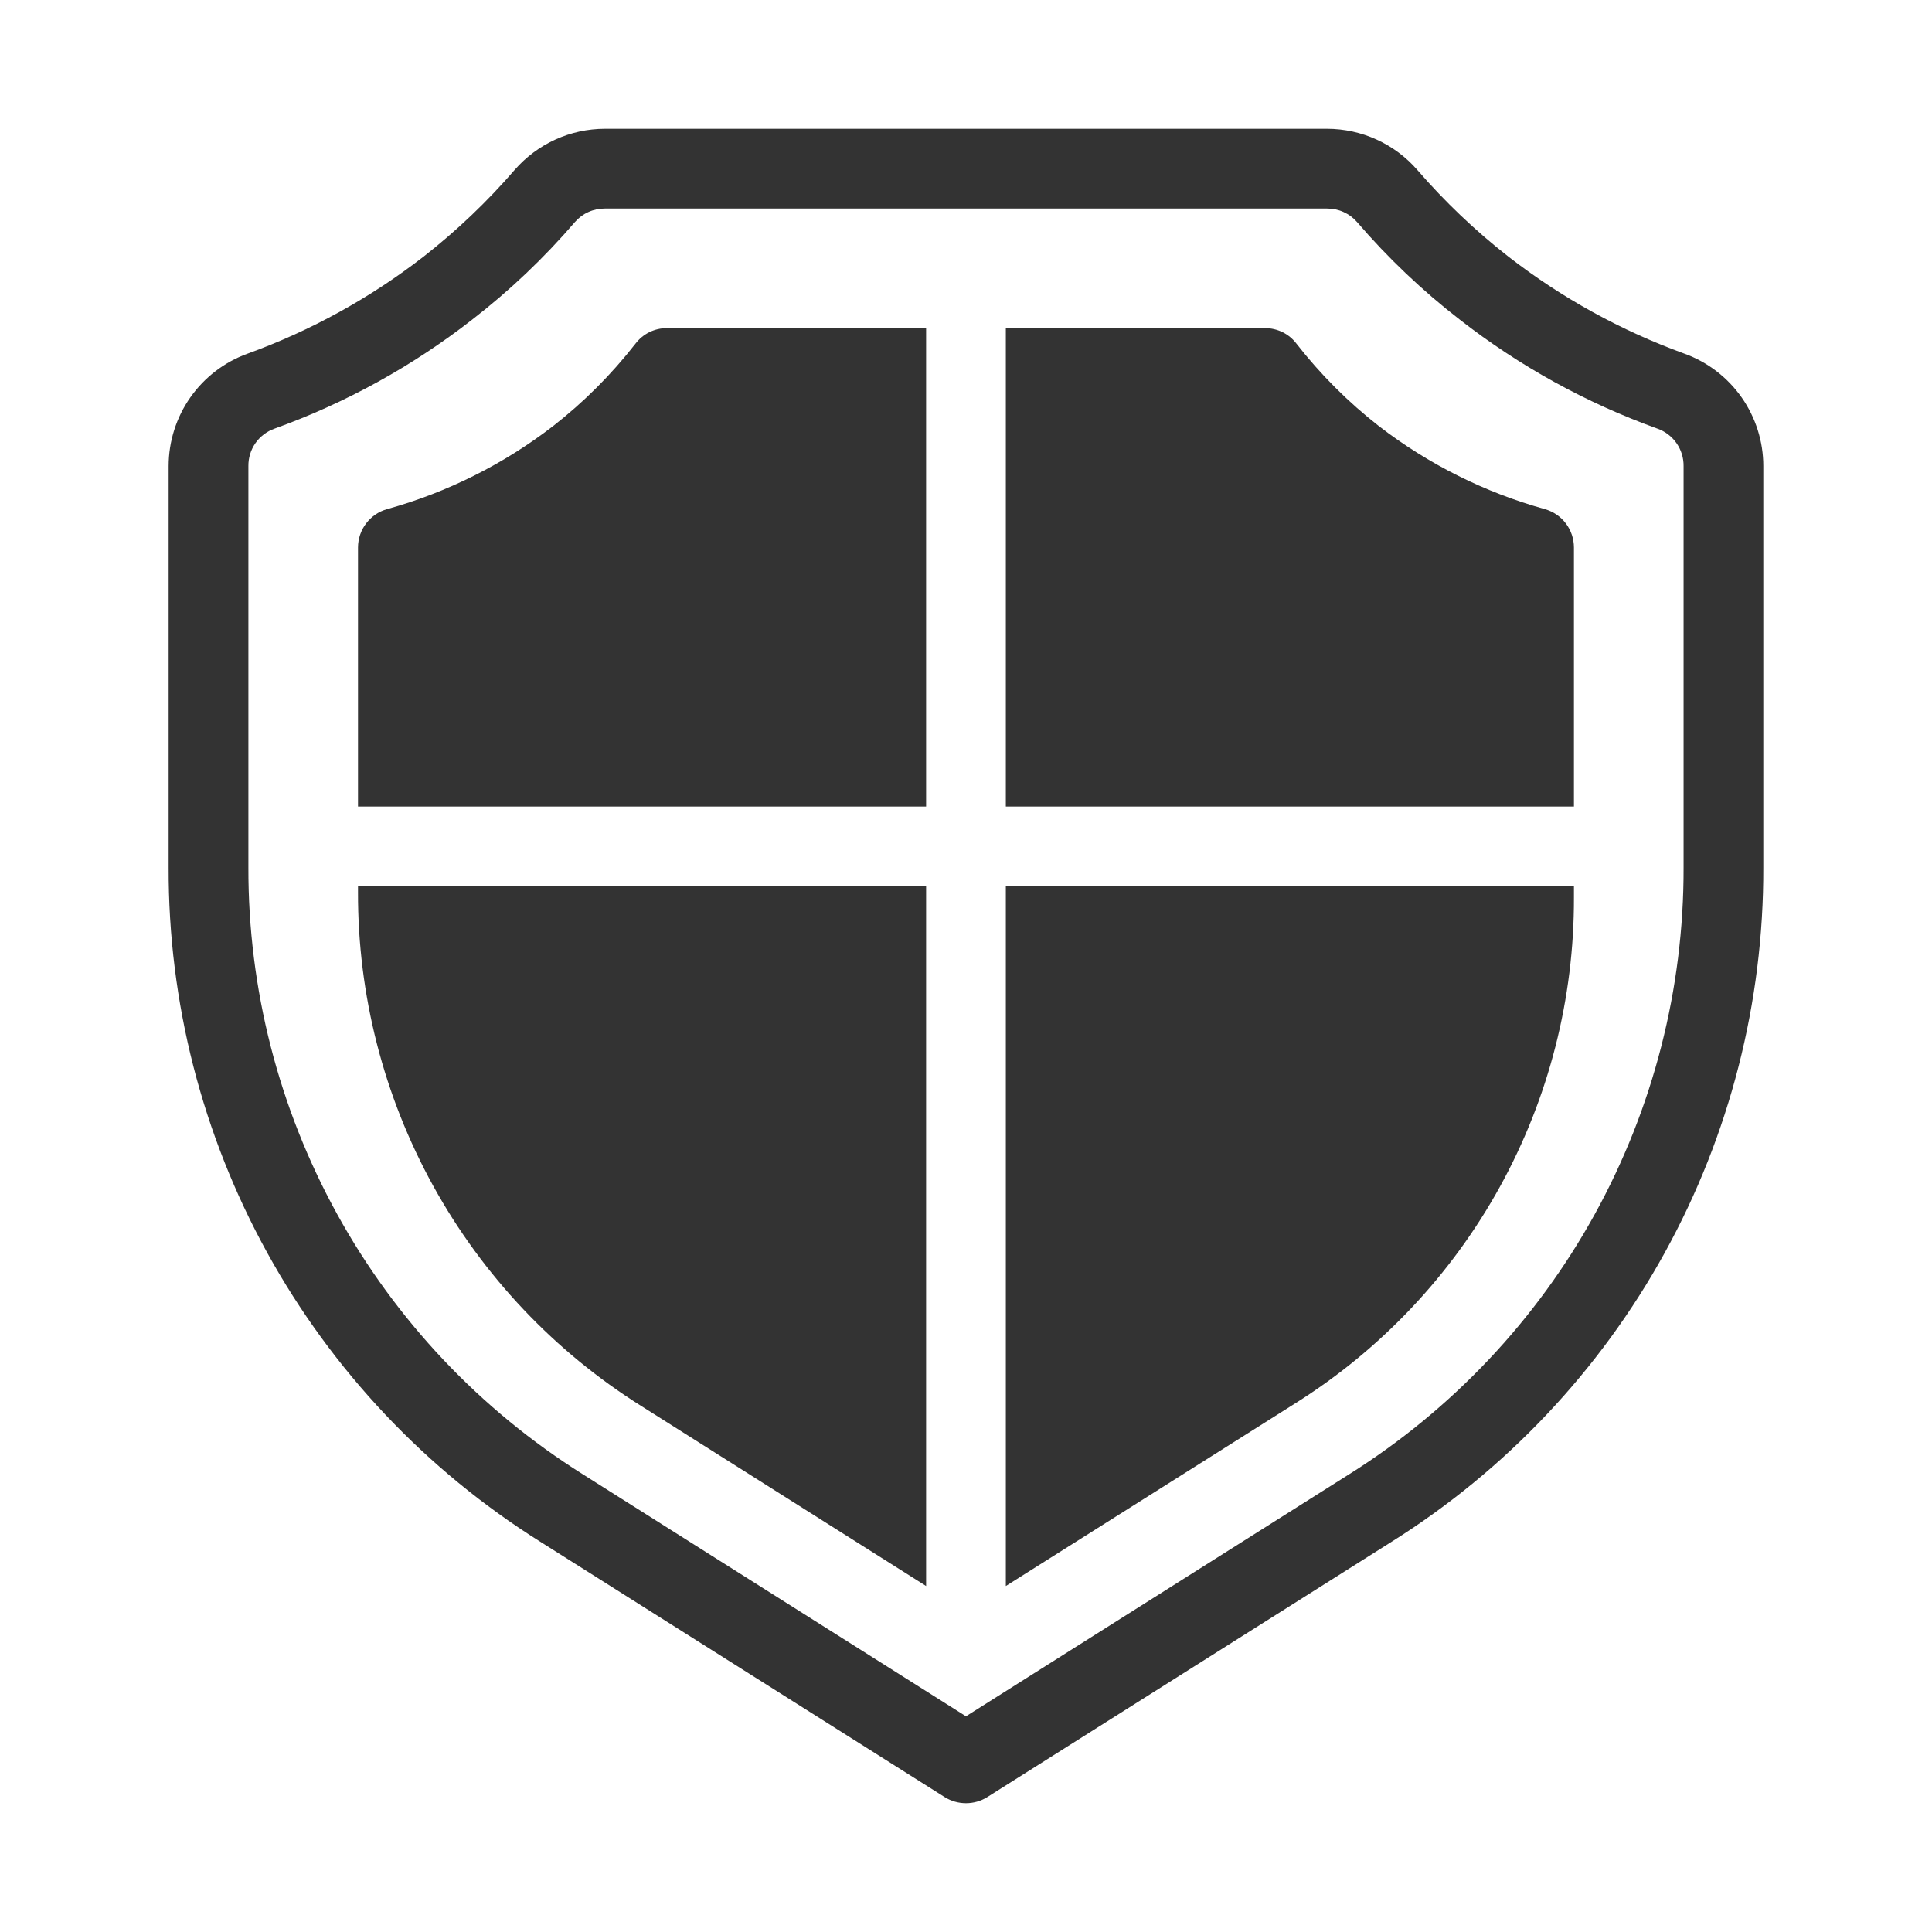 <svg width="60" height="60" viewBox="0 0 60 60" fill="none" xmlns="http://www.w3.org/2000/svg">
<g id="shield 1">
<g id="Group 4">
<path id="Vector" d="M52.31 10.983C50.344 10.27 48.502 9.255 46.85 7.974C45.819 7.169 44.87 6.265 44.014 5.275C43.666 4.876 43.236 4.555 42.753 4.335C42.271 4.115 41.747 4.001 41.216 4H18.782C18.252 4.001 17.728 4.115 17.245 4.335C16.763 4.555 16.333 4.876 15.984 5.275C15.129 6.265 14.179 7.169 13.149 7.974C11.497 9.255 9.654 10.27 7.689 10.983C6.971 11.242 6.351 11.717 5.912 12.341C5.473 12.966 5.238 13.711 5.237 14.474V26.942C5.226 31.124 6.279 35.24 8.298 38.903C10.316 42.566 13.234 45.654 16.776 47.878L29.343 55.814C29.54 55.936 29.768 56 29.999 56C30.231 56 30.458 55.936 30.655 55.814L43.222 47.878C46.764 45.654 49.682 42.566 51.701 38.903C53.72 35.24 54.773 31.124 54.761 26.942V14.474C54.761 13.711 54.525 12.966 54.087 12.341C53.648 11.717 53.028 11.242 52.31 10.983ZM52.285 26.942C52.294 30.706 51.345 34.41 49.528 37.707C47.711 41.003 45.085 43.783 41.897 45.786L29.999 53.301L18.101 45.786C14.914 43.783 12.288 41.003 10.471 37.707C8.654 34.41 7.705 30.706 7.714 26.942V14.474C7.711 14.219 7.788 13.97 7.934 13.761C8.081 13.552 8.29 13.394 8.531 13.31C10.739 12.514 12.807 11.373 14.659 9.93C15.824 9.03 16.894 8.014 17.854 6.897C17.969 6.764 18.111 6.657 18.272 6.585C18.432 6.512 18.606 6.475 18.782 6.476H41.216C41.392 6.475 41.567 6.512 41.727 6.585C41.887 6.657 42.03 6.764 42.145 6.897C43.105 8.014 44.175 9.03 45.339 9.93C47.191 11.373 49.26 12.514 51.468 13.31C51.709 13.394 51.917 13.552 52.064 13.761C52.211 13.97 52.288 14.219 52.285 14.474V26.942Z" fill="#333333"/>
<path id="Vector_2" d="M31.237 25.048H48.88V17C48.879 16.73 48.791 16.469 48.628 16.254C48.465 16.04 48.236 15.884 47.976 15.811C46.11 15.293 44.361 14.418 42.826 13.236C41.87 12.49 41.009 11.63 40.263 10.673C40.149 10.522 40.001 10.4 39.831 10.316C39.661 10.233 39.474 10.19 39.285 10.19H31.237V25.048Z" fill="#333333"/>
<path id="Vector_3" d="M28.761 25.048V10.19H20.713C20.524 10.19 20.337 10.233 20.167 10.316C19.998 10.4 19.85 10.522 19.735 10.673C18.989 11.63 18.129 12.49 17.172 13.236C15.638 14.418 13.889 15.293 12.022 15.811C11.762 15.884 11.534 16.04 11.371 16.254C11.208 16.469 11.119 16.73 11.118 17V25.048H28.761Z" fill="#333333"/>
<path id="Vector_4" d="M28.761 27.524H11.118V27.71C11.11 30.898 11.914 34.036 13.454 36.829C14.995 39.621 17.22 41.975 19.921 43.669L28.761 49.255V27.524Z" fill="#333333"/>
<path id="Vector_5" d="M31.237 27.524V49.255L40.226 43.582C42.883 41.913 45.072 39.595 46.586 36.846C48.1 34.098 48.889 31.009 48.88 27.871V27.524H31.237Z" fill="#333333"/>
</g>
</g>
</svg>
